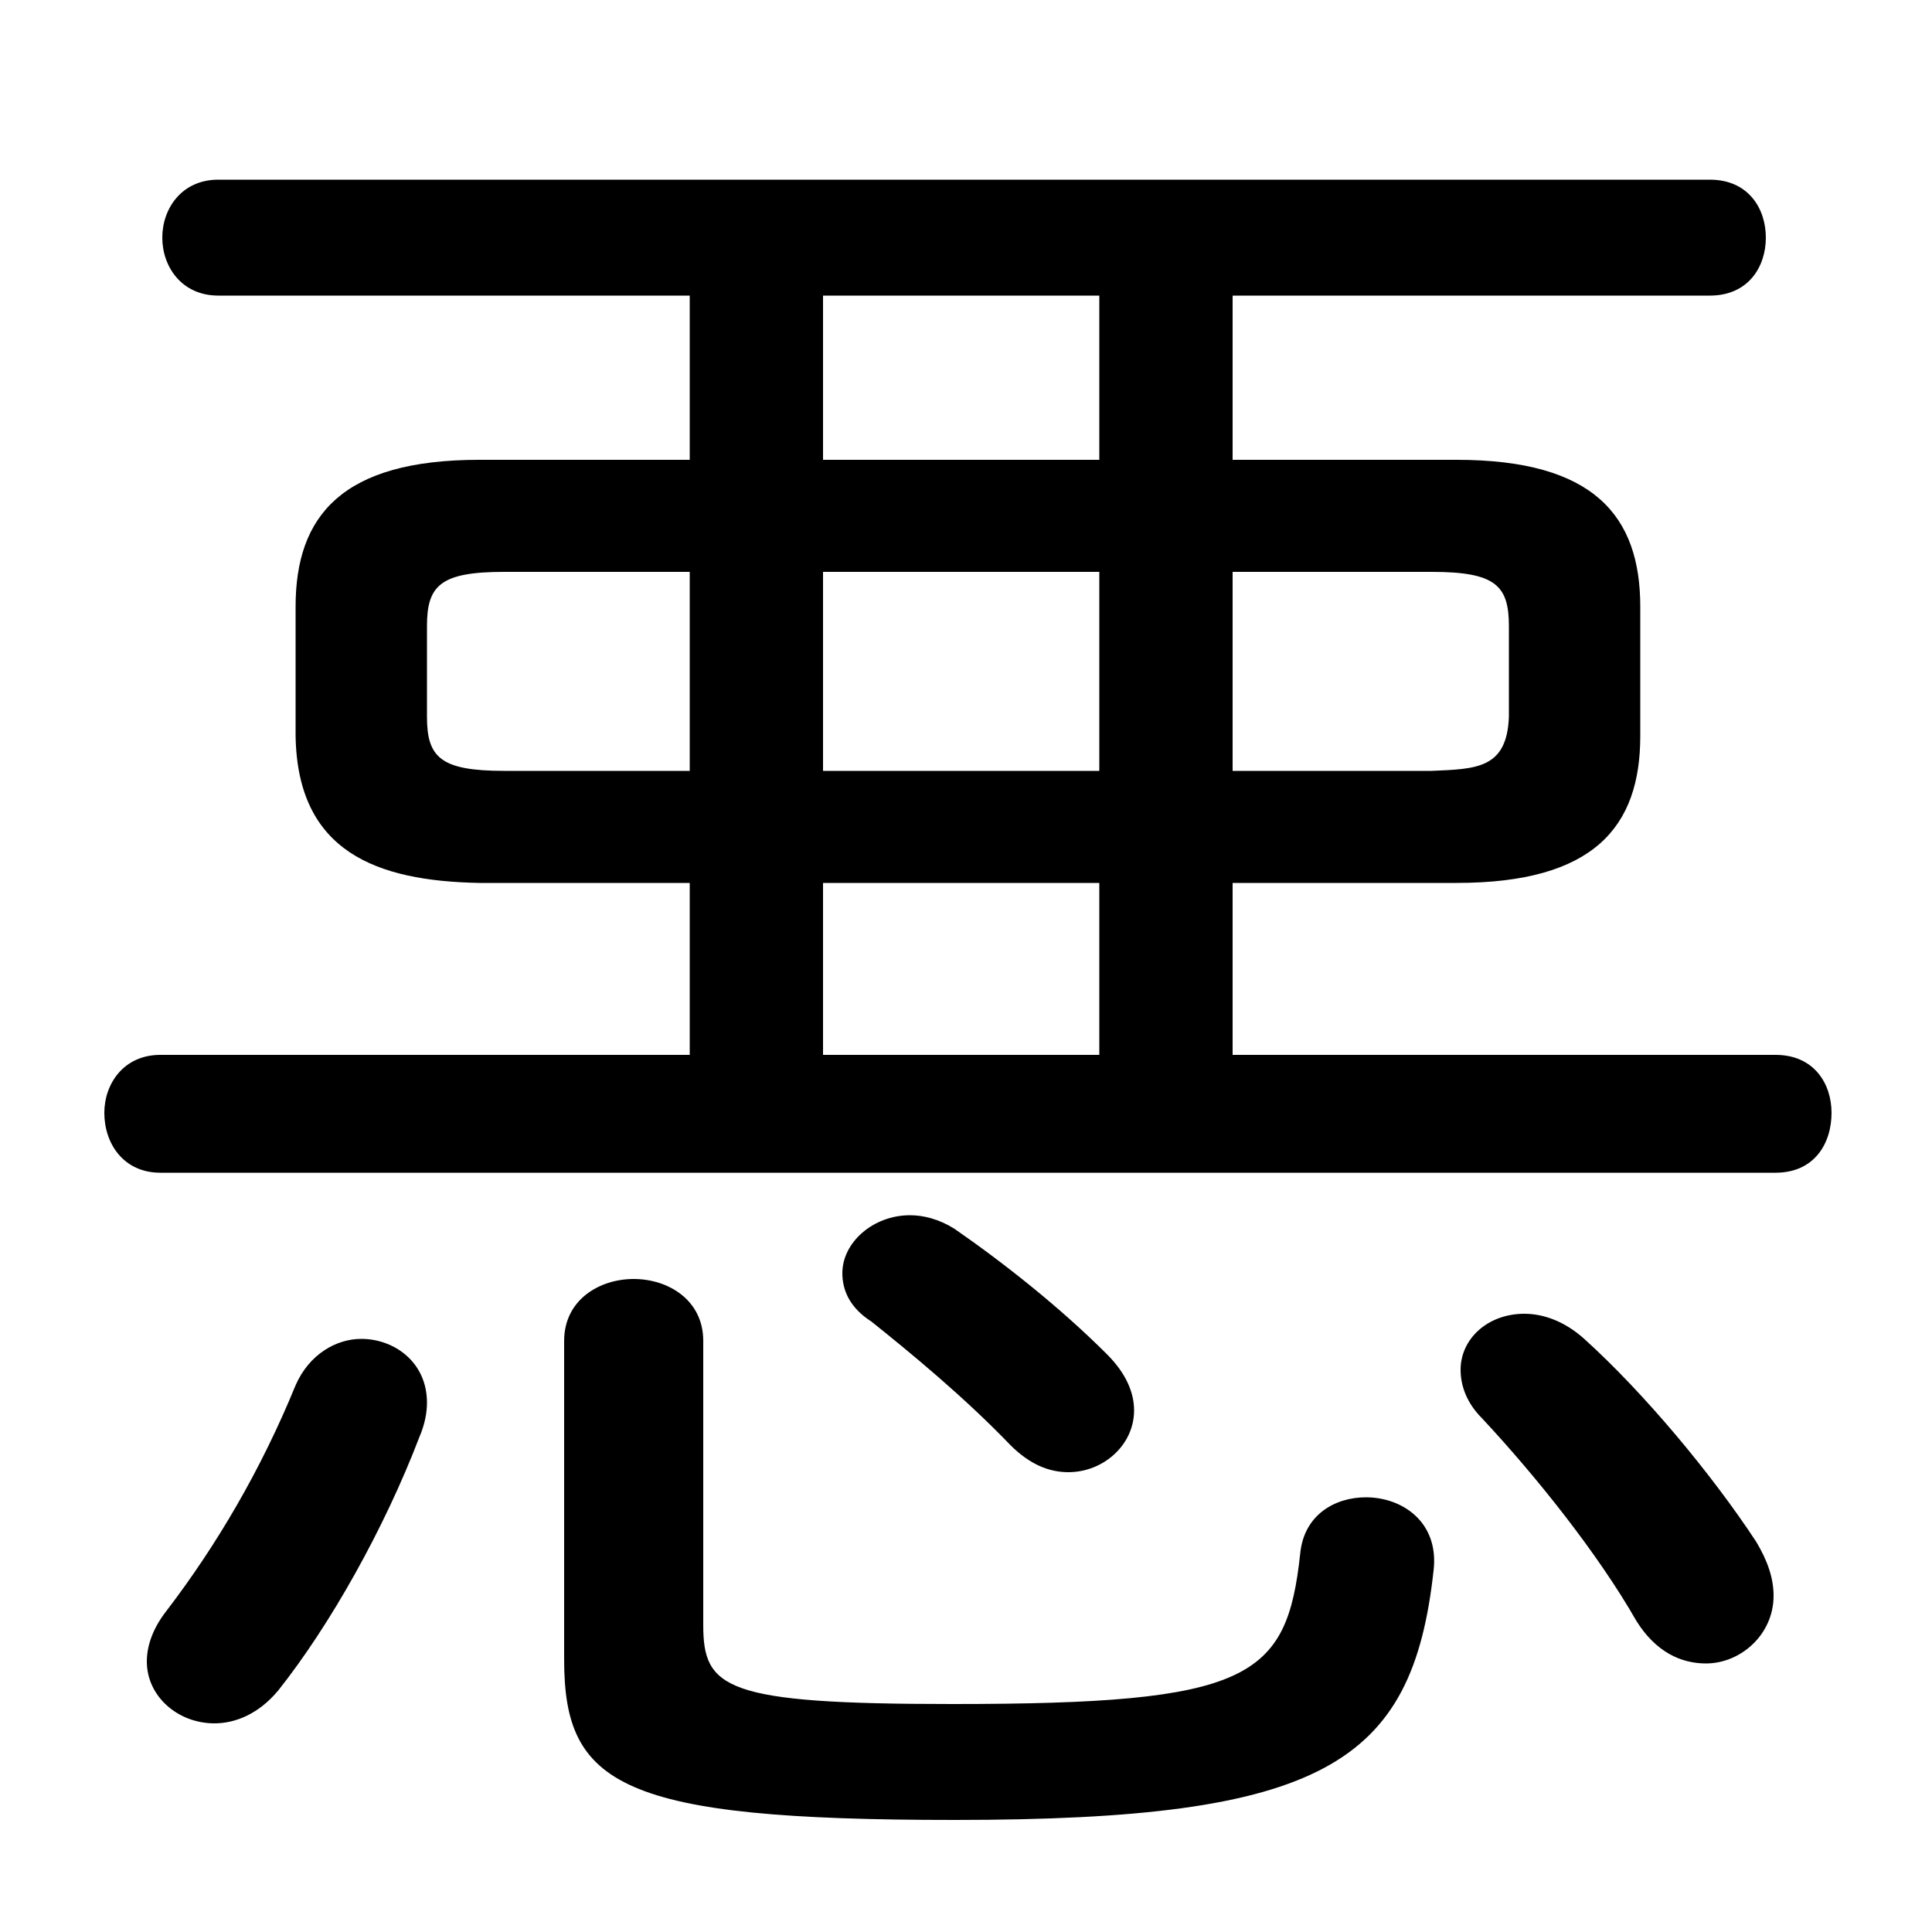 <svg xmlns="http://www.w3.org/2000/svg" viewBox="0 -44.0 50.0 50.0">
    <rect x="0" y="-44.0" width="50.0" height="50.0" fill="#808080" stroke="none"/>
    <g transform="scale(1, -1)">
        <!-- ボディの枠 -->
        <rect x="0" y="-6.0" width="50.0" height="50.0"
            stroke="white" fill="white"/>
        <!-- グリフ座標系の原点 -->
        <circle cx="0" cy="0" r="5" fill="white"/>
        <!-- グリフのアウトライン -->
        <g style="fill:black;stroke:#000000;stroke-width:0;stroke-linecap:round;stroke-linejoin:round;">
        <path d="M 17.85 21.15 L 17.85 16.7 L 4.15 16.7 C 3.2 16.7 2.7 15.95 2.7 15.2 C 2.7 14.4 3.2 13.65 4.15 13.65 L 45.95 13.65 C 46.95 13.65 47.4 14.4 47.4 15.2 C 47.4 15.95 46.95 16.7 45.95 16.7 L 31.9 16.7 L 31.9 21.15 L 37.7 21.15 C 41.25 21.15 42.45 22.6 42.45 24.95 L 42.45 28.3 C 42.45 30.65 41.25 32.1 37.7 32.1 L 31.9 32.1 L 31.9 36.35 L 44.25 36.35 C 45.25 36.35 45.7 37.1 45.7 37.85 C 45.7 38.6 45.25 39.35 44.25 39.35 L 5.65 39.35 C 4.7 39.35 4.2 38.6 4.2 37.85 C 4.2 37.1 4.7 36.35 5.65 36.35 L 17.85 36.35 L 17.85 32.1 L 12.4 32.1 C 8.85 32.1 7.65 30.65 7.65 28.3 L 7.65 24.95 C 7.7 21.95 9.75 21.2 12.4 21.15 Z M 13.05 24.05 C 11.4 24.05 11.05 24.4 11.05 25.45 L 11.05 27.8 C 11.05 28.85 11.4 29.2 13.05 29.2 L 17.85 29.2 L 17.85 24.05 Z M 31.9 24.05 L 31.9 29.2 L 37.05 29.2 C 38.7 29.2 39.05 28.85 39.05 27.8 L 39.05 25.45 C 39.0 24.1 38.2 24.1 37.05 24.05 Z M 28.45 29.2 L 28.45 24.05 L 21.3 24.05 L 21.3 29.2 Z M 28.45 32.1 L 21.3 32.1 L 21.3 36.35 L 28.45 36.35 Z M 21.3 21.15 L 28.45 21.15 L 28.45 16.7 L 21.3 16.7 Z M 14.6 1.05 C 14.6 -2.2 16.05 -3.1 24.7 -3.1 C 34.25 -3.1 36.55 -1.65 37.1 3.35 C 37.25 4.6 36.3 5.25 35.35 5.25 C 34.55 5.25 33.75 4.8 33.65 3.8 C 33.3 0.55 32.35 -0.1 24.65 -0.1 C 18.75 -0.1 18.2 0.3 18.2 1.95 L 18.2 9.3 C 18.2 10.35 17.3 10.9 16.4 10.9 C 15.5 10.9 14.6 10.35 14.6 9.3 Z M 7.65 8.15 C 6.75 5.95 5.6 4.0 4.3 2.3 C 3.95 1.85 3.8 1.4 3.8 1.0 C 3.8 0.1 4.6 -0.6 5.55 -0.6 C 6.1 -0.6 6.7 -0.35 7.2 0.25 C 8.55 1.95 9.95 4.45 10.85 6.8 C 11.0 7.15 11.05 7.45 11.05 7.7 C 11.05 8.75 10.2 9.35 9.35 9.35 C 8.7 9.35 8.0 8.95 7.65 8.15 Z M 41.0 9.35 C 40.5 9.8 39.95 10.0 39.45 10.0 C 38.5 10.0 37.8 9.35 37.8 8.55 C 37.8 8.15 37.95 7.7 38.35 7.3 C 39.75 5.8 41.35 3.8 42.35 2.05 C 42.85 1.25 43.5 0.95 44.15 0.95 C 45.05 0.95 45.9 1.7 45.9 2.7 C 45.9 3.15 45.75 3.6 45.45 4.1 C 44.3 5.85 42.55 7.95 41.0 9.35 Z M 24.7 12.2 C 24.3 12.45 23.9 12.55 23.55 12.55 C 22.6 12.55 21.8 11.85 21.8 11.05 C 21.8 10.6 22.0 10.15 22.55 9.8 C 23.55 9.0 24.95 7.85 26.15 6.6 C 26.65 6.1 27.15 5.9 27.65 5.9 C 28.55 5.9 29.35 6.6 29.35 7.5 C 29.35 7.95 29.15 8.45 28.65 8.95 C 27.45 10.15 26.0 11.3 24.7 12.2 Z"/>
    </g>
    </g>
</svg>
